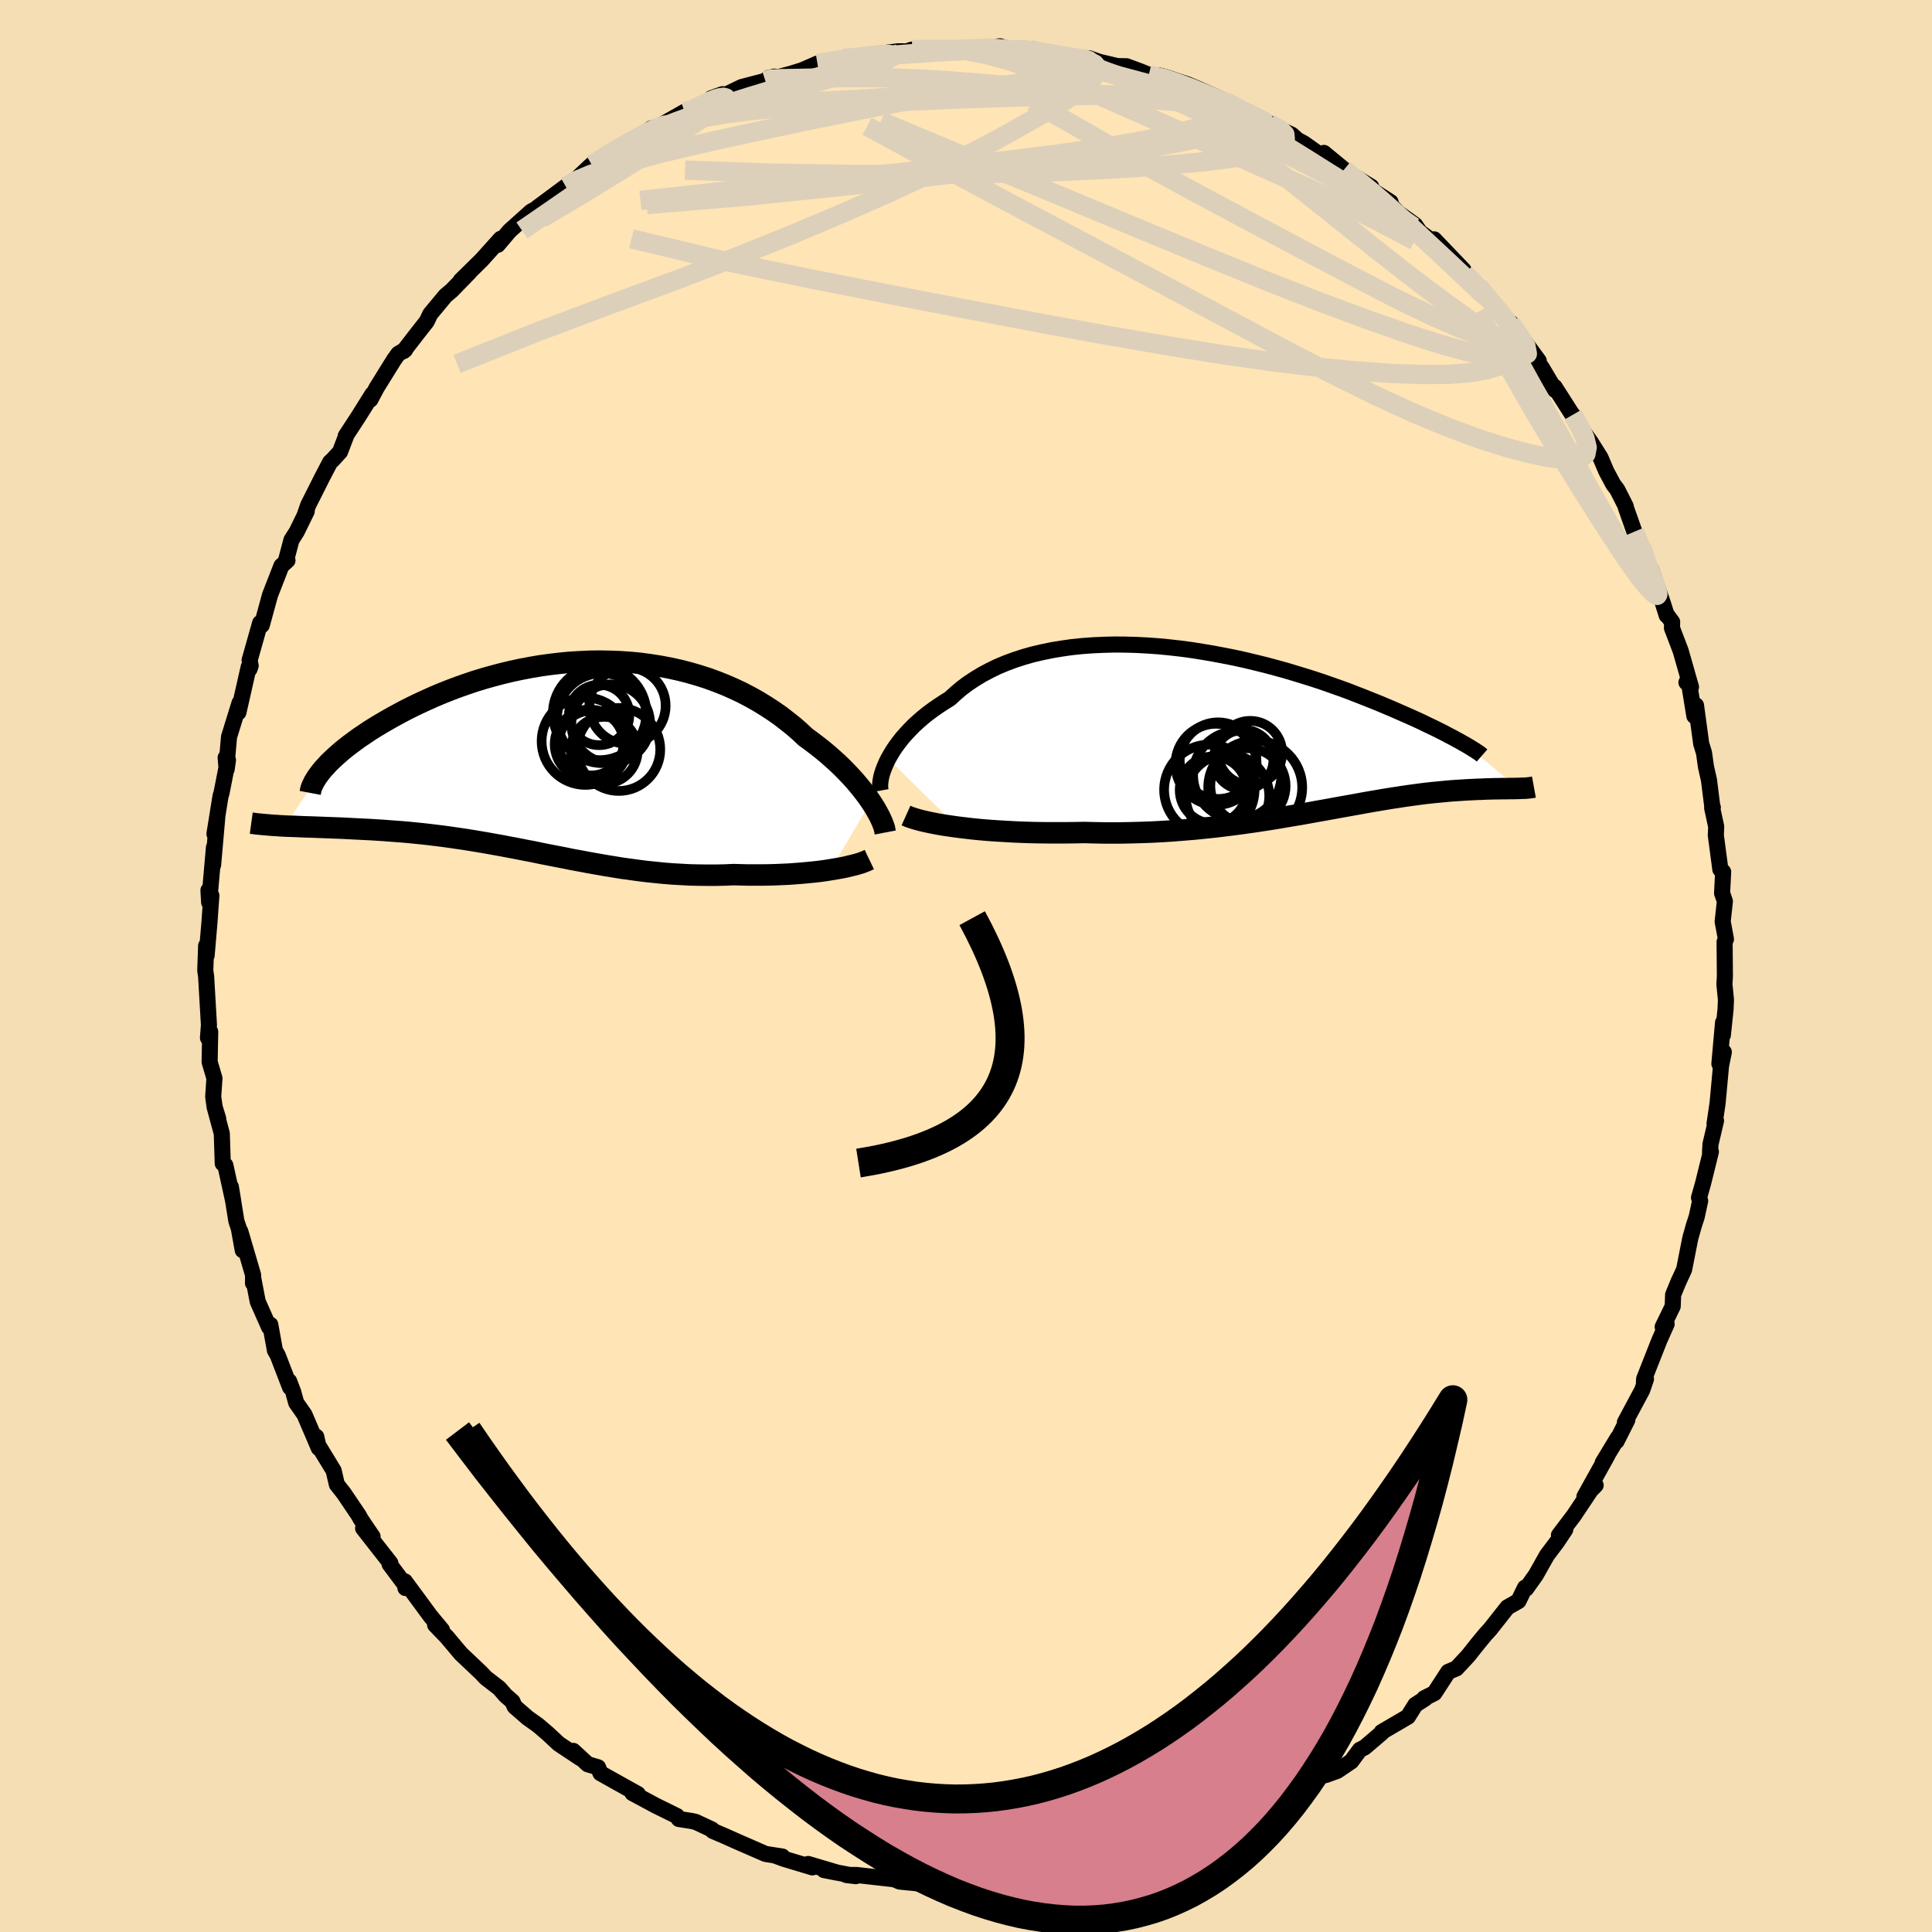 
  <svg viewBox="-100 -100 200 200" xmlns="http://www.w3.org/2000/svg" width="500" height="500" id="face-svg">
    <defs>
      <clipPath id="leftEyeClipPath">
        <polyline points="32.43,4.75 32.14,4.33 31.83,3.91 31.49,3.47 31.13,3.03 30.75,2.58 30.34,2.13 29.91,1.68 29.46,1.22 28.98,0.76 28.48,0.31 27.96,-0.15 27.42,-0.6 26.86,-1.04 26.28,-1.48 25.68,-1.92 25.07,-2.49 24.43,-3.05 23.75,-3.59 23.05,-4.13 22.32,-4.64 21.55,-5.14 20.77,-5.62 19.95,-6.08 19.11,-6.52 18.24,-6.93 17.35,-7.32 16.44,-7.68 15.51,-8.02 14.57,-8.32 13.6,-8.6 12.62,-8.85 11.62,-9.07 10.62,-9.26 9.6,-9.42 8.57,-9.56 7.54,-9.66 6.5,-9.73 5.46,-9.77 4.42,-9.79 3.37,-9.78 2.33,-9.73 1.3,-9.67 0.26,-9.57 -0.76,-9.45 -1.78,-9.31 -2.78,-9.14 -3.78,-8.95 -4.76,-8.74 -5.72,-8.51 -6.67,-8.26 -7.6,-8 -8.52,-7.72 -9.41,-7.42 -10.29,-7.11 -11.14,-6.79 -11.97,-6.46 -12.78,-6.12 -13.56,-5.77 -14.32,-5.42 -15.05,-5.07 -15.76,-4.71 -16.44,-4.35 -17.1,-3.99 -17.73,-3.63 -18.33,-3.28 -18.91,-2.93 -19.47,-2.58 -20,-2.22 -20.51,-1.88 -20.99,-1.53 -21.45,-1.19 -21.89,-0.85 -22.3,-0.52 -22.68,-0.19 -23.05,0.14 -23.38,0.45 -23.7,0.76 -23.98,1.07 -24.25,1.36 -28.24,7.28 -27.81,7.3 -27.38,7.31 -26.93,7.33 -26.47,7.35 -25.99,7.37 -25.51,7.38 -25.01,7.4 -24.49,7.42 -23.97,7.44 -23.43,7.46 -22.89,7.48 -22.33,7.5 -21.76,7.53 -21.18,7.56 -20.59,7.59 -19.99,7.62 -19.37,7.65 -18.74,7.69 -18.1,7.73 -17.44,7.78 -16.78,7.83 -16.1,7.88 -15.41,7.94 -14.72,8.01 -14.01,8.08 -13.3,8.16 -12.57,8.25 -11.84,8.34 -11.11,8.44 -10.36,8.55 -9.61,8.66 -8.85,8.78 -8.08,8.91 -7.31,9.04 -6.54,9.18 -5.75,9.32 -4.97,9.47 -4.17,9.62 -3.37,9.78 -2.57,9.93 -1.76,10.1 -0.95,10.26 -0.13,10.42 0.7,10.58 1.53,10.75 2.36,10.9 3.2,11.06 4.05,11.21 4.9,11.36 5.76,11.5 6.62,11.64 7.49,11.76 8.36,11.88 9.24,11.99 10.12,12.08 11.01,12.17 11.9,12.24 12.79,12.29 13.69,12.34 14.6,12.36 15.5,12.37 16.41,12.37 17.32,12.35 18.22,12.31 18.96,12.33 19.69,12.35 20.42,12.35 21.14,12.35 21.85,12.34 22.56,12.32 23.25,12.29 23.93,12.26 24.6,12.21 25.26,12.16 25.9,12.1 26.52,12.04 27.13,11.97 27.72,11.89 28.28,11.8" />
      </clipPath>
      <clipPath id="rightEyeClipPath">
        <polyline points="-38.18,3.14 -37.94,2.72 -37.69,2.3 -37.4,1.87 -37.08,1.44 -36.74,1 -36.36,0.57 -35.96,0.14 -35.54,-0.29 -35.08,-0.71 -34.6,-1.13 -34.09,-1.54 -33.55,-1.94 -32.99,-2.33 -32.41,-2.71 -31.8,-3.09 -31.21,-3.63 -30.59,-4.16 -29.92,-4.66 -29.21,-5.13 -28.47,-5.58 -27.68,-6 -26.86,-6.4 -26,-6.76 -25.11,-7.09 -24.19,-7.39 -23.24,-7.66 -22.26,-7.89 -21.25,-8.1 -20.22,-8.27 -19.17,-8.42 -18.1,-8.53 -17.01,-8.61 -15.9,-8.66 -14.79,-8.69 -13.66,-8.68 -12.53,-8.65 -11.39,-8.59 -10.24,-8.51 -9.1,-8.4 -7.95,-8.27 -6.81,-8.12 -5.68,-7.94 -4.55,-7.75 -3.44,-7.54 -2.33,-7.32 -1.24,-7.08 -0.16,-6.82 0.9,-6.56 1.94,-6.28 2.96,-6 3.96,-5.7 4.94,-5.4 5.9,-5.1 6.83,-4.79 7.74,-4.47 8.62,-4.16 9.47,-3.85 10.29,-3.53 11.09,-3.22 11.86,-2.91 12.61,-2.61 13.32,-2.31 14.01,-2.02 14.67,-1.73 15.31,-1.45 15.92,-1.18 16.5,-0.92 17.06,-0.66 17.59,-0.4 18.1,-0.16 18.59,0.08 19.05,0.31 19.48,0.53 19.89,0.75 20.28,0.95 20.64,1.15 20.98,1.33 21.29,1.51 21.58,1.67 27.06,6.21 26.84,6.21 26.61,6.22 26.36,6.22 26.11,6.22 25.84,6.23 25.55,6.23 25.26,6.23 24.95,6.24 24.63,6.24 24.3,6.25 23.96,6.26 23.6,6.27 23.23,6.29 22.85,6.3 22.45,6.32 22.04,6.34 21.62,6.36 21.17,6.39 20.72,6.42 20.25,6.45 19.76,6.49 19.25,6.54 18.73,6.59 18.19,6.64 17.64,6.7 17.06,6.77 16.47,6.85 15.87,6.93 15.24,7.02 14.6,7.12 13.93,7.22 13.25,7.33 12.55,7.45 11.84,7.57 11.1,7.7 10.34,7.84 9.56,7.98 8.77,8.12 7.95,8.27 7.12,8.42 6.27,8.57 5.39,8.73 4.5,8.89 3.59,9.04 2.66,9.2 1.71,9.36 0.74,9.51 -0.24,9.66 -1.25,9.8 -2.27,9.94 -3.31,10.07 -4.36,10.2 -5.43,10.31 -6.51,10.42 -7.61,10.51 -8.72,10.6 -9.84,10.67 -10.98,10.73 -12.12,10.77 -13.27,10.8 -14.42,10.82 -15.58,10.82 -16.74,10.8 -17.91,10.77 -18.85,10.79 -19.79,10.8 -20.73,10.8 -21.66,10.8 -22.58,10.79 -23.5,10.77 -24.4,10.74 -25.29,10.7 -26.16,10.65 -27.02,10.6 -27.86,10.54 -28.68,10.47 -29.48,10.39 -30.25,10.3 -31,10.21" />
      </clipPath>
      <filter id="fuzzy">
        <feTurbulence id="turbulence" baseFrequency="0.05" numOctaves="3" type="noise" result="noise" />
        <feDisplacementMap in="SourceGraphic" in2="noise" scale="2" />
      </filter>
      <linearGradient id="rainbowGradient" x1="0%" y1="0%" x2="100%" y2="0%">
        <stop offset="0%" style="stop-color: rgb(167, 133, 106); stop-opacity: 1" />
        <stop offset="50%" style="stop-color: rgb(255, 215, 0); stop-opacity: 1" />
        <stop offset="100%" style="stop-color: rgb(64, 224, 208); stop-opacity: 1" />
      </linearGradient>
    </defs>
    <rect x="-100" y="-100" width="100%" height="100%" fill="rgb(245, 222, 179)" />
    <polyline id="faceContour" points="78.56,1.09 78.51,1.89 78.67,3.49 78.63,4.46 78.35,7.15 78.37,5.85 77.99,10.12 78.45,8.91 78.16,10.34 77.8,14.23 77.49,16.32 77.64,16.02 77.07,18.44 77.02,19.3 77.11,19.23 76.31,22.47 75.88,23.99 76,24.31 75.64,25.97 75.36,26.83 74.98,28.17 74.34,31.42 73.74,32.72 73.2,34.03 73.16,35.22 72.12,37.36 72.53,37.06 71.78,38.74 70.2,42.75 70.18,43.13 70.39,42.76 70,43.9 68.21,47.24 68.46,46.99 67.35,49.19 67.48,48.83 65.91,51.42 66.38,50.69 64.02,54.93 65.18,53.75 64.85,54 62.92,56.89 61.38,58.92 62.04,58.33 61.21,59.58 60.14,61 58.99,63.04 57.99,64.45 57.87,64.35 57.19,65.74 56.05,66.39 54.26,68.66 53.8,69.16 52.94,70.2 51.99,71.4 50.77,72.71 49.92,73.07 48.49,75.27 47.44,75.8 47.53,75.83 46.52,76.48 45.75,77.71 43.03,79.3 43.04,79.38 41.27,80.89 40.77,81.14 39.88,82.34 38.43,83.32 37.24,83.75 38.25,83.02 34.63,85.17 33.28,85.84 33.31,85.88 31.76,87.26 31.62,87.08 30.28,88.05 29,88.62 27.55,89.23 28.02,88.77 26,89.75 24.06,90.35 23.74,90.63 20.75,91.8 21.4,91.71 19.71,92.3 17.6,92.91 16.79,92.76 16.21,93.08 14.55,93.68 14.65,93.66 12.02,94.15 11.37,94.29 8.98,94.71 8.02,94.58 8.18,94.65 5.12,94.99 5.41,94.92 4.99,94.96 3.27,94.92 1.69,94.88 -0.55,94.91 -1.11,94.9 -2.97,95.3 -3.42,94.8 -2.51,95.21 -6.86,94.78 -7.43,94.54 -8.31,94.44 -11.32,94.1 -12.39,94.1 -11.4,94.22 -14.7,93.59 -13.27,93.87 -16.34,92.96 -15.9,93.31 -18.83,92.43 -19.73,92.1 -19.01,92.19 -20.75,91.92 -23.73,90.62 -24.87,90.11 -26.22,89.53 -26.3,89.39 -27.99,88.6 -28.4,88.51 -29.73,88.3 -29.92,88 -32.11,86.92 -34.53,85.62 -33.97,85.72 -35.91,84.64 -37.84,83.56 -38.09,82.95 -39.15,82.64 -40.66,81.25 -39.92,82.01 -42.16,80.52 -43.32,79.44 -44.29,78.61 -45.37,77.84 -46.72,76.67 -46.95,76.14 -47.67,75.51 -48.31,74.77 -49.72,73.68 -50.22,73.15 -52.28,71.2 -53.3,69.99 -53.7,69.51 -54.96,68.2 -54.25,68.73 -55.43,67.31 -58.09,63.7 -58.03,64.39 -58.07,64.06 -59.67,61.92 -59.59,61.81 -62.41,58.21 -61.43,59.07 -62.65,57.27 -62.86,56.88 -64.4,54.6 -65.13,53.67 -65.46,52.24 -67.13,49.5 -67.26,48.73 -67,49.9 -68.48,46.44 -69.34,45.21 -69.64,44.11 -70.07,42.98 -69.97,43.62 -71.25,40.3 -71.54,39.79 -72.02,37.13 -72.14,37.4 -73.32,34.74 -73.8,32.25 -73.81,32.83 -73.8,31.99 -75.12,27.48 -74.87,29.43 -75.28,27.15 -75.53,26.41 -76.1,22.86 -75.86,24.33 -76.67,20.63 -76.94,20.44 -77.04,17.34 -77.79,14.57 -77.41,15.8 -77.78,14.61 -77.93,13.53 -77.8,11.63 -78.3,9.93 -78.24,6.8 -78.47,7.44 -78.37,6.11 -78.57,2.68 -78.66,1.1 -78.75,0.45 -78.66,-2.1 -78.61,-1.09 -78.32,-4.48 -78.12,-7.29 -78.42,-7.84 -78.35,-6.59 -77.85,-12.28 -77.94,-10.46 -77.51,-15.37 -77.8,-13.67 -77.17,-17.59 -77.07,-17.9 -76.4,-21.32 -76.54,-20.36 -76.64,-21.57 -76.54,-20.9 -76.29,-23.72 -75.2,-27.24 -75.32,-26.25 -74.25,-30.97 -74.17,-30.74 -74.05,-31.09 -74.16,-31.65 -73.07,-35.51 -72.9,-35.28 -72.05,-38.39 -70.87,-41.42 -70.24,-41.99 -70.41,-41.91 -69.83,-44.1 -69.29,-44.95 -68.25,-47.07 -68.45,-46.69 -68.1,-47.7 -66.63,-50.62 -65.83,-52.15 -65.55,-52.41 -64.8,-53.23 -64.16,-54.9 -64.21,-54.87 -62.89,-56.89 -61.45,-59.19 -61.66,-58.63 -61.01,-59.86 -59.21,-62.76 -58.77,-63.37 -58.06,-63.79 -58.21,-63.66 -56.81,-65.47 -55.82,-66.73 -55.46,-67.49 -53.89,-69.38 -53.23,-69.94 -51.41,-71.81 -52.3,-70.97 -50.16,-73.07 -48.17,-75.28 -48.47,-74.66 -47.25,-76.1 -45.02,-78.1 -44.66,-78.3 -43.95,-78.51 -44.38,-78.5 -41.43,-80.69 -40.3,-81.5 -40.4,-81.4 -38.75,-82.95 -37.77,-83.43 -37.9,-83.58 -36.83,-84.26 -34.01,-85.73 -33.67,-85.9 -32.58,-86.71 -31.84,-86.89 -29.14,-88.42 -28.35,-88.56 -26.66,-89.35 -25.2,-90.25 -26.35,-89.84 -25.35,-89.96 -23.22,-90.99 -20.77,-91.63 -20.46,-91.92 -19.85,-92.07 -19.42,-92.02 -18.08,-92.38 -16.95,-92.73 -15.38,-93.42 -12.93,-93.88 -12.72,-93.95 -10.19,-94.12 -11.55,-94.04 -9.02,-94.44 -7.03,-94.69 -6.15,-94.68 -5.58,-94.87 -2.33,-94.95 -2.08,-94.9 -1.74,-94.94 -0.25,-94.87 0.93,-94.89 3.21,-95.18 3.51,-95.21 4.69,-94.84 6.98,-94.91 6.69,-94.88 7.12,-94.56 10.21,-94.1 11.47,-94.02 12.76,-93.96 13.83,-93.59 15.66,-93.16 16.62,-93.14 18.08,-92.6 18.92,-92.26 20.06,-91.9 19.89,-92.21 20.55,-92.05 22.92,-91.27 24.08,-90.78 26.5,-89.69 27.03,-89.4 26.75,-89.51 29.53,-88.26 28.95,-88.36 31.41,-87.22 33.25,-86.27 33.71,-86.06 34.3,-85.53 35.01,-85.14 37.49,-83.37 37.05,-84.17 39.14,-82.45 38.59,-82.71 41.95,-80.67 40.07,-81.57 43.95,-79.08 43.75,-79.01 44.72,-77.98 46.48,-76.72 47,-75.96 48.53,-74.86 48.47,-75.22 51.51,-72.04 50.46,-72.87 50.62,-72.81 52.82,-70.51 53.05,-70.36 54.08,-69.01 55.08,-68.06 57.1,-65.6 56.39,-66.58 59.29,-62.65 59.05,-62.3 58.85,-63 59.62,-61.92 60.99,-59.62 60.93,-59.95 63.77,-55.5 62.81,-57.06 63.58,-55.75 64.66,-54.25 65.68,-52.63 66.28,-51.22 67.01,-49.85 67.41,-49.33 68.3,-47.58 68.3,-47.48 69.19,-44.96 69.98,-43.33 70.16,-42.07 70.93,-41.05 72.15,-37.53 72.54,-36.29 72.61,-36.28 73.1,-35.61 73.08,-34.99 73.98,-32.63 75.05,-28.88 74.58,-29.35 74.77,-29.75 75.4,-25.88 75.57,-26.98 76.11,-23 76.4,-22.06 76.6,-20.63 76.91,-19.26 77.28,-16.32 77.31,-16.42 77.24,-16.37 77.66,-14.43 77.62,-13.54 78.09,-10 78.38,-9.75 78.27,-7.54 78.56,-6.7 78.33,-4.6 78.67,-2.78 78.53,-2.5 78.56,1.09 78.51,1.89" fill="rgb(255, 228, 181)" stroke="black" stroke-width="1.667" stroke-linejoin="round" filter="url(#fuzzy)" />
    <g transform="translate(30.13 -24.59)">
      <polyline id="rightCountour" points="-38.18,3.14 -37.94,2.72 -37.69,2.3 -37.4,1.87 -37.08,1.44 -36.74,1 -36.36,0.57 -35.96,0.14 -35.54,-0.29 -35.08,-0.71 -34.6,-1.13 -34.09,-1.54 -33.55,-1.94 -32.99,-2.33 -32.41,-2.71 -31.8,-3.09 -31.21,-3.63 -30.59,-4.16 -29.92,-4.66 -29.21,-5.13 -28.47,-5.58 -27.68,-6 -26.86,-6.4 -26,-6.76 -25.11,-7.09 -24.19,-7.39 -23.24,-7.66 -22.26,-7.89 -21.25,-8.1 -20.22,-8.27 -19.17,-8.42 -18.1,-8.53 -17.01,-8.61 -15.9,-8.66 -14.79,-8.69 -13.66,-8.68 -12.53,-8.65 -11.39,-8.59 -10.24,-8.51 -9.1,-8.4 -7.95,-8.27 -6.81,-8.12 -5.68,-7.94 -4.55,-7.75 -3.44,-7.54 -2.33,-7.32 -1.24,-7.08 -0.16,-6.82 0.9,-6.56 1.94,-6.28 2.96,-6 3.96,-5.7 4.94,-5.4 5.9,-5.1 6.83,-4.79 7.74,-4.47 8.62,-4.16 9.47,-3.85 10.29,-3.53 11.09,-3.22 11.86,-2.91 12.61,-2.61 13.32,-2.31 14.01,-2.02 14.67,-1.73 15.31,-1.45 15.92,-1.18 16.5,-0.92 17.06,-0.66 17.59,-0.4 18.1,-0.16 18.59,0.08 19.05,0.31 19.48,0.53 19.89,0.75 20.28,0.95 20.64,1.15 20.98,1.33 21.29,1.51 21.58,1.67 27.06,6.21 26.84,6.21 26.61,6.22 26.36,6.22 26.11,6.22 25.84,6.23 25.55,6.23 25.26,6.23 24.95,6.24 24.63,6.24 24.3,6.25 23.96,6.26 23.6,6.27 23.23,6.29 22.85,6.3 22.45,6.32 22.04,6.34 21.62,6.36 21.17,6.39 20.72,6.42 20.25,6.45 19.76,6.49 19.25,6.54 18.73,6.59 18.19,6.64 17.64,6.7 17.06,6.77 16.47,6.85 15.87,6.93 15.24,7.02 14.6,7.12 13.93,7.22 13.25,7.33 12.55,7.45 11.84,7.57 11.1,7.7 10.34,7.84 9.56,7.98 8.77,8.12 7.95,8.27 7.12,8.42 6.27,8.57 5.39,8.73 4.5,8.89 3.59,9.04 2.66,9.2 1.71,9.36 0.74,9.51 -0.24,9.66 -1.25,9.8 -2.27,9.94 -3.31,10.07 -4.36,10.2 -5.43,10.31 -6.51,10.42 -7.61,10.51 -8.72,10.6 -9.84,10.67 -10.98,10.73 -12.12,10.77 -13.27,10.8 -14.42,10.82 -15.58,10.82 -16.74,10.8 -17.91,10.77 -18.85,10.79 -19.79,10.8 -20.73,10.8 -21.66,10.8 -22.58,10.79 -23.5,10.77 -24.4,10.74 -25.29,10.7 -26.16,10.65 -27.02,10.6 -27.86,10.54 -28.68,10.47 -29.48,10.39 -30.25,10.3 -31,10.21" fill="white" stroke="white" stroke-width="0" stroke-linejoin="round" filter="url(#fuzzy)" />
    </g>
    <g transform="translate(-42.28 -21.77)">
      <polyline id="leftCountour" points="32.43,4.75 32.14,4.33 31.83,3.91 31.49,3.47 31.13,3.03 30.75,2.58 30.34,2.13 29.91,1.68 29.46,1.22 28.98,0.76 28.48,0.31 27.96,-0.15 27.42,-0.6 26.86,-1.04 26.28,-1.48 25.68,-1.92 25.07,-2.49 24.43,-3.05 23.75,-3.59 23.05,-4.13 22.32,-4.64 21.55,-5.14 20.77,-5.62 19.95,-6.08 19.11,-6.52 18.24,-6.93 17.35,-7.32 16.44,-7.68 15.51,-8.02 14.57,-8.32 13.6,-8.6 12.62,-8.85 11.62,-9.07 10.62,-9.26 9.6,-9.42 8.57,-9.56 7.54,-9.66 6.5,-9.73 5.46,-9.77 4.42,-9.79 3.37,-9.78 2.33,-9.73 1.3,-9.67 0.26,-9.57 -0.76,-9.45 -1.78,-9.31 -2.78,-9.14 -3.78,-8.95 -4.76,-8.74 -5.72,-8.51 -6.67,-8.26 -7.6,-8 -8.52,-7.72 -9.41,-7.42 -10.29,-7.11 -11.14,-6.79 -11.97,-6.46 -12.78,-6.12 -13.56,-5.77 -14.32,-5.42 -15.05,-5.07 -15.76,-4.71 -16.44,-4.35 -17.1,-3.99 -17.73,-3.63 -18.33,-3.28 -18.91,-2.93 -19.47,-2.58 -20,-2.22 -20.51,-1.88 -20.99,-1.53 -21.45,-1.19 -21.89,-0.85 -22.3,-0.52 -22.68,-0.19 -23.05,0.14 -23.38,0.45 -23.7,0.76 -23.98,1.07 -24.25,1.36 -28.24,7.28 -27.81,7.3 -27.38,7.31 -26.93,7.33 -26.47,7.35 -25.99,7.37 -25.51,7.38 -25.01,7.4 -24.49,7.42 -23.97,7.44 -23.43,7.46 -22.89,7.48 -22.33,7.5 -21.76,7.53 -21.18,7.56 -20.59,7.59 -19.99,7.62 -19.37,7.65 -18.74,7.69 -18.1,7.73 -17.44,7.78 -16.78,7.83 -16.1,7.88 -15.41,7.94 -14.72,8.01 -14.01,8.08 -13.3,8.16 -12.57,8.25 -11.84,8.34 -11.11,8.44 -10.36,8.55 -9.61,8.66 -8.85,8.78 -8.08,8.91 -7.31,9.04 -6.54,9.18 -5.75,9.32 -4.97,9.47 -4.17,9.62 -3.37,9.78 -2.57,9.93 -1.76,10.1 -0.95,10.26 -0.13,10.42 0.7,10.58 1.53,10.75 2.36,10.9 3.2,11.06 4.05,11.21 4.9,11.36 5.76,11.5 6.62,11.64 7.49,11.76 8.36,11.88 9.24,11.99 10.12,12.08 11.01,12.17 11.9,12.24 12.79,12.29 13.69,12.34 14.6,12.36 15.5,12.37 16.41,12.37 17.32,12.35 18.22,12.31 18.96,12.33 19.69,12.35 20.42,12.35 21.14,12.35 21.85,12.34 22.56,12.32 23.25,12.29 23.93,12.26 24.6,12.21 25.26,12.16 25.9,12.1 26.52,12.04 27.13,11.97 27.72,11.89 28.28,11.8" fill="white" stroke="white" stroke-width="0" stroke-linejoin="round" filter="url(#fuzzy)" />
    </g>
    <g transform="translate(30.13 -24.59)">
      <polyline id="rightUpper" points="-38.97,6.43 -39.01,6.21 -39.02,5.96 -39.01,5.68 -38.97,5.37 -38.91,5.04 -38.82,4.69 -38.7,4.33 -38.55,3.94 -38.38,3.55 -38.18,3.14 -37.94,2.72 -37.69,2.3 -37.4,1.87 -37.08,1.44 -36.74,1 -36.36,0.57 -35.96,0.14 -35.54,-0.29 -35.08,-0.71 -34.6,-1.13 -34.09,-1.54 -33.55,-1.94 -32.99,-2.33 -32.41,-2.71 -31.8,-3.09 -31.21,-3.63 -30.59,-4.16 -29.92,-4.66 -29.21,-5.13 -28.47,-5.58 -27.68,-6 -26.86,-6.4 -26,-6.76 -25.11,-7.09 -24.19,-7.39 -23.24,-7.66 -22.26,-7.89 -21.25,-8.1 -20.22,-8.27 -19.17,-8.42 -18.1,-8.53 -17.01,-8.61 -15.9,-8.66 -14.79,-8.69 -13.66,-8.68 -12.53,-8.65 -11.39,-8.59 -10.24,-8.51 -9.1,-8.4 -7.95,-8.27 -6.81,-8.12 -5.68,-7.94 -4.55,-7.75 -3.44,-7.54 -2.33,-7.32 -1.24,-7.08 -0.16,-6.82 0.9,-6.56 1.94,-6.28 2.96,-6 3.96,-5.7 4.94,-5.4 5.9,-5.1 6.83,-4.79 7.74,-4.47 8.62,-4.16 9.47,-3.85 10.29,-3.53 11.09,-3.22 11.86,-2.91 12.61,-2.61 13.32,-2.31 14.01,-2.02 14.67,-1.73 15.31,-1.45 15.92,-1.18 16.5,-0.92 17.06,-0.66 17.59,-0.4 18.1,-0.16 18.59,0.08 19.05,0.31 19.48,0.53 19.89,0.75 20.28,0.95 20.64,1.15 20.98,1.33 21.29,1.51 21.58,1.67 21.85,1.83 22.1,1.98 22.32,2.12 22.52,2.24 22.7,2.36 22.86,2.47 23,2.56 23.12,2.65 23.21,2.73 23.29,2.8" fill="none" stroke="black" stroke-width="1.667" stroke-linejoin="round" filter="url(#fuzzy)" />
      <polyline id="rightLower" points="-36.34,9.01 -36.03,9.15 -35.65,9.28 -35.22,9.41 -34.74,9.54 -34.22,9.66 -33.65,9.78 -33.04,9.9 -32.39,10.01 -31.71,10.11 -31,10.21 -30.25,10.3 -29.48,10.39 -28.68,10.47 -27.86,10.54 -27.02,10.6 -26.16,10.65 -25.29,10.7 -24.4,10.74 -23.5,10.77 -22.58,10.79 -21.66,10.8 -20.73,10.8 -19.79,10.8 -18.85,10.79 -17.91,10.77 -16.74,10.8 -15.58,10.82 -14.42,10.82 -13.27,10.8 -12.12,10.77 -10.98,10.73 -9.84,10.67 -8.72,10.6 -7.61,10.51 -6.51,10.42 -5.43,10.31 -4.36,10.2 -3.31,10.07 -2.27,9.94 -1.25,9.8 -0.24,9.66 0.74,9.51 1.71,9.36 2.66,9.2 3.59,9.04 4.5,8.89 5.39,8.73 6.27,8.57 7.12,8.42 7.95,8.27 8.77,8.12 9.56,7.98 10.34,7.84 11.1,7.7 11.84,7.57 12.55,7.45 13.25,7.33 13.93,7.22 14.6,7.12 15.24,7.02 15.87,6.93 16.47,6.85 17.06,6.77 17.64,6.7 18.19,6.64 18.73,6.59 19.25,6.54 19.76,6.49 20.25,6.45 20.72,6.42 21.17,6.39 21.62,6.36 22.04,6.34 22.45,6.32 22.85,6.3 23.23,6.29 23.6,6.27 23.96,6.26 24.3,6.25 24.63,6.24 24.95,6.24 25.26,6.23 25.55,6.23 25.84,6.23 26.11,6.22 26.36,6.22 26.61,6.22 26.84,6.21 27.06,6.21 27.27,6.2 27.47,6.19 27.66,6.19 27.83,6.18 28,6.16 28.15,6.15 28.29,6.13 28.43,6.11 28.55,6.09 28.66,6.07" fill="none" stroke="black" stroke-width="2.222" stroke-linejoin="round" filter="url(#fuzzy)" />
      <circle r="3.096" cx="-1.401" cy="3.233" stroke="black" fill="none" stroke-width="1.0" filter="url(#fuzzy)" clip-path="url(#rightEyeClipPath)" /><circle r="4.68" cx="-4.941" cy="6.353" stroke="black" fill="none" stroke-width="1.0" filter="url(#fuzzy)" clip-path="url(#rightEyeClipPath)" /><circle r="4.324" cx="-3.061" cy="6.998" stroke="black" fill="none" stroke-width="1.0" filter="url(#fuzzy)" clip-path="url(#rightEyeClipPath)" /><circle r="3.968" cx="-4.036" cy="3.333" stroke="black" fill="none" stroke-width="1.0" filter="url(#fuzzy)" clip-path="url(#rightEyeClipPath)" /><circle r="4.204" cx="-4.246" cy="3.718" stroke="black" fill="none" stroke-width="1.0" filter="url(#fuzzy)" clip-path="url(#rightEyeClipPath)" /><circle r="3.312" cx="-0.711" cy="2.523" stroke="black" fill="none" stroke-width="1.0" filter="url(#fuzzy)" clip-path="url(#rightEyeClipPath)" /><circle r="4.568" cx="-2.051" cy="4.833" stroke="black" fill="none" stroke-width="1.0" filter="url(#fuzzy)" clip-path="url(#rightEyeClipPath)" /><circle r="3.472" cx="-4.536" cy="6.368" stroke="black" fill="none" stroke-width="1.0" filter="url(#fuzzy)" clip-path="url(#rightEyeClipPath)" /><circle r="4.864" cx="-0.191" cy="6.108" stroke="black" fill="none" stroke-width="1.0" filter="url(#fuzzy)" clip-path="url(#rightEyeClipPath)" /><circle r="3.896" cx="-0.941" cy="5.948" stroke="black" fill="none" stroke-width="1.0" filter="url(#fuzzy)" clip-path="url(#rightEyeClipPath)" />
      </g>
    <g transform="translate(-42.28 -21.77)">
      <polyline id="leftUpper" points="33.92,7.95 33.88,7.74 33.83,7.49 33.74,7.22 33.63,6.93 33.49,6.61 33.33,6.27 33.14,5.92 32.93,5.54 32.69,5.15 32.43,4.75 32.14,4.33 31.83,3.91 31.49,3.47 31.13,3.03 30.75,2.58 30.34,2.13 29.91,1.68 29.46,1.22 28.98,0.76 28.48,0.31 27.96,-0.15 27.42,-0.6 26.86,-1.04 26.28,-1.48 25.68,-1.92 25.07,-2.49 24.43,-3.05 23.75,-3.59 23.05,-4.13 22.32,-4.64 21.55,-5.14 20.77,-5.62 19.95,-6.08 19.11,-6.52 18.24,-6.93 17.35,-7.32 16.44,-7.68 15.51,-8.02 14.57,-8.32 13.6,-8.6 12.62,-8.85 11.62,-9.07 10.62,-9.26 9.6,-9.42 8.57,-9.56 7.54,-9.66 6.5,-9.73 5.46,-9.77 4.42,-9.79 3.37,-9.78 2.33,-9.73 1.3,-9.67 0.26,-9.57 -0.76,-9.45 -1.78,-9.31 -2.78,-9.14 -3.78,-8.95 -4.76,-8.74 -5.72,-8.51 -6.67,-8.26 -7.6,-8 -8.52,-7.72 -9.41,-7.42 -10.29,-7.11 -11.14,-6.79 -11.97,-6.46 -12.78,-6.12 -13.56,-5.77 -14.32,-5.42 -15.05,-5.07 -15.76,-4.71 -16.44,-4.35 -17.1,-3.99 -17.73,-3.63 -18.33,-3.28 -18.91,-2.93 -19.47,-2.58 -20,-2.22 -20.51,-1.88 -20.99,-1.53 -21.45,-1.19 -21.89,-0.85 -22.3,-0.52 -22.68,-0.19 -23.05,0.14 -23.38,0.45 -23.7,0.76 -23.98,1.07 -24.25,1.36 -24.49,1.65 -24.7,1.93 -24.9,2.2 -25.06,2.46 -25.21,2.71 -25.33,2.96 -25.44,3.19 -25.52,3.42 -25.57,3.64 -25.61,3.85" fill="none" stroke="black" stroke-width="2.222" stroke-linejoin="round" filter="url(#fuzzy)" />
      <polyline id="leftLower" points="32.27,10.75 32.04,10.86 31.77,10.97 31.46,11.09 31.1,11.2 30.71,11.31 30.28,11.41 29.83,11.52 29.34,11.62 28.82,11.71 28.28,11.8 27.72,11.89 27.13,11.97 26.52,12.04 25.9,12.1 25.26,12.16 24.6,12.21 23.93,12.26 23.25,12.29 22.56,12.32 21.85,12.34 21.14,12.35 20.42,12.35 19.69,12.35 18.96,12.33 18.22,12.31 17.32,12.35 16.41,12.37 15.5,12.37 14.6,12.36 13.69,12.34 12.79,12.29 11.9,12.24 11.01,12.17 10.12,12.08 9.24,11.99 8.36,11.88 7.49,11.76 6.62,11.64 5.76,11.5 4.9,11.36 4.05,11.21 3.2,11.06 2.36,10.9 1.53,10.75 0.7,10.58 -0.13,10.42 -0.95,10.26 -1.76,10.1 -2.57,9.93 -3.37,9.78 -4.17,9.62 -4.97,9.47 -5.75,9.32 -6.54,9.18 -7.31,9.04 -8.08,8.91 -8.85,8.78 -9.61,8.66 -10.36,8.55 -11.11,8.44 -11.84,8.34 -12.57,8.25 -13.3,8.16 -14.01,8.08 -14.72,8.01 -15.41,7.94 -16.1,7.88 -16.78,7.83 -17.44,7.78 -18.1,7.73 -18.74,7.69 -19.37,7.65 -19.99,7.62 -20.59,7.59 -21.18,7.56 -21.76,7.53 -22.33,7.5 -22.89,7.48 -23.43,7.46 -23.97,7.44 -24.49,7.42 -25.01,7.4 -25.51,7.38 -25.99,7.37 -26.47,7.35 -26.93,7.33 -27.38,7.31 -27.81,7.3 -28.24,7.28 -28.64,7.26 -29.04,7.23 -29.42,7.21 -29.79,7.18 -30.14,7.15 -30.48,7.12 -30.81,7.09 -31.12,7.06 -31.42,7.02 -31.71,6.98" fill="none" stroke="black" stroke-width="2.222" stroke-linejoin="round" filter="url(#fuzzy)" />
      <circle r="4.52" cx="2.868" cy="-1.498" stroke="black" fill="none" stroke-width="1.0" filter="url(#fuzzy)" clip-path="url(#leftEyeClipPath)" /><circle r="4.298" cx="6.333" cy="-0.648" stroke="black" fill="none" stroke-width="1.0" filter="url(#fuzzy)" clip-path="url(#leftEyeClipPath)" /><circle r="3.354" cx="3.483" cy="-1.308" stroke="black" fill="none" stroke-width="1.0" filter="url(#fuzzy)" clip-path="url(#leftEyeClipPath)" /><circle r="3.126" cx="4.303" cy="-4.218" stroke="black" fill="none" stroke-width="1.0" filter="url(#fuzzy)" clip-path="url(#leftEyeClipPath)" /><circle r="4.654" cx="4.598" cy="-3.888" stroke="black" fill="none" stroke-width="1.0" filter="url(#fuzzy)" clip-path="url(#leftEyeClipPath)" /><circle r="4.076" cx="5.503" cy="-3.308" stroke="black" fill="none" stroke-width="1.0" filter="url(#fuzzy)" clip-path="url(#leftEyeClipPath)" /><circle r="4.836" cx="4.353" cy="-4.378" stroke="black" fill="none" stroke-width="1.0" filter="url(#fuzzy)" clip-path="url(#leftEyeClipPath)" /><circle r="3.602" cx="3.303" cy="-1.183" stroke="black" fill="none" stroke-width="1.0" filter="url(#fuzzy)" clip-path="url(#leftEyeClipPath)" /><circle r="3.95" cx="7.238" cy="-5.173" stroke="black" fill="none" stroke-width="1.0" filter="url(#fuzzy)" clip-path="url(#leftEyeClipPath)" /><circle r="3.462" cx="4.833" cy="-0.563" stroke="black" fill="none" stroke-width="1.0" filter="url(#fuzzy)" clip-path="url(#leftEyeClipPath)" />
    </g>
    <g id="hairs">
      <polyline points="-29.14,-88.42 -28.17,-88.74 -27.21,-89.19 -26.52,-89.52 -26.01,-89.73 -25.53,-89.87 -25.11,-89.93 -24.87,-89.87 -24.93,-89.65 -25.37,-89.22 -26.19,-88.57 -27.37,-87.72 -28.89,-86.69 -30.77,-85.46 -33.12,-83.98 -36.06,-82.15 -39.71,-79.91 -43.96,-77.39" fill="none" stroke="rgb(220, 208, 186)" stroke-width="2" stroke-linejoin="round" filter="url(#fuzzy)" /><polyline points="31.41,-87.22 32.57,-86.55 33.01,-86.08 33.05,-85.64 32.78,-85.18 32.14,-84.74 31.07,-84.33 29.52,-83.96 27.48,-83.62 24.89,-83.29 21.71,-82.98 17.9,-82.68 13.41,-82.41 8.21,-82.19 2.27,-82.04 -4.46,-81.95 -11.98,-81.95 -20.23,-82.08 -29.09,-82.39" fill="none" stroke="rgb(220, 208, 186)" stroke-width="2" stroke-linejoin="round" filter="url(#fuzzy)" /><polyline points="-33.67,-85.9 -32.37,-86.53 -30.39,-87.12 -27.86,-87.7 -25.02,-88.19 -21.99,-88.58 -18.8,-88.87 -15.4,-89.09 -11.74,-89.27 -7.82,-89.44 -3.74,-89.62 0.38,-89.79 4.47,-89.93 8.54,-90.04 12.66,-90.13 16.84,-90.21 20.88,-90.35" fill="none" stroke="rgb(220, 208, 186)" stroke-width="2" stroke-linejoin="round" filter="url(#fuzzy)" /><polyline points="4.69,-94.84 6.15,-94.84 7.15,-94.71 8.3,-94.51 9.6,-94.29 10.82,-94.09 11.8,-93.94 12.44,-93.82 12.7,-93.74 12.56,-93.72 11.96,-93.76 10.82,-93.87 9.07,-94.06 6.65,-94.31 3.52,-94.58" fill="none" stroke="rgb(220, 208, 186)" stroke-width="2" stroke-linejoin="round" filter="url(#fuzzy)" /><polyline points="-34.01,-85.73 -33.27,-86.09 -31.83,-86.7 -29.85,-87.46 -27.52,-88.3 -25.05,-89.14 -22.59,-89.93 -20.23,-90.65 -17.95,-91.31 -15.7,-91.93 -13.46,-92.53 -11.29,-93.12 -9.35,-93.66 -7.84,-94.11 -6.92,-94.45" fill="none" stroke="rgb(220, 208, 186)" stroke-width="2" stroke-linejoin="round" filter="url(#fuzzy)" /><polyline points="69.19,-44.96 69.79,-43.54 70.31,-42.18 70.83,-40.83 71.26,-39.68 71.53,-38.89 71.62,-38.48 71.55,-38.37 71.32,-38.5 70.92,-38.9 70.34,-39.63 69.56,-40.78 68.57,-42.38 67.35,-44.46 65.88,-47.07 64.09,-50.26 61.93,-54.13 59.36,-58.74 56.38,-64.15" fill="none" stroke="rgb(220, 208, 186)" stroke-width="2" stroke-linejoin="round" filter="url(#fuzzy)" /><polyline points="-20.77,-91.63 -20.21,-91.81 -19.15,-91.86 -17.59,-91.88 -15.55,-91.92 -13.11,-91.96 -10.4,-91.97 -7.52,-91.93 -4.56,-91.81 -1.55,-91.62 1.5,-91.38 4.59,-91.11 7.71,-90.83 10.82,-90.53 13.85,-90.23 16.75,-89.94 19.42,-89.68 21.8,-89.47 23.89,-89.33 25.73,-89.27" fill="none" stroke="rgb(220, 208, 186)" stroke-width="2" stroke-linejoin="round" filter="url(#fuzzy)" /><polyline points="-41.43,-80.69 -40.38,-81.29 -38.91,-81.91 -36.94,-82.61 -34.51,-83.35 -31.66,-84.11 -28.39,-84.9 -24.76,-85.72 -20.87,-86.56 -16.81,-87.42 -12.64,-88.27 -8.4,-89.12 -4.1,-89.93 0.23,-90.65 4.55,-91.26 8.77,-91.8 12.82,-92.39" fill="none" stroke="rgb(220, 208, 186)" stroke-width="2" stroke-linejoin="round" filter="url(#fuzzy)" /><polyline points="-38.75,-82.95 -38.04,-83.36 -37.26,-83.86 -36.23,-84.49 -35.12,-85.13 -34.06,-85.72 -33.11,-86.22 -32.28,-86.63 -31.61,-86.92 -31.18,-87.05 -31.05,-87 -31.27,-86.73 -31.84,-86.24 -32.71,-85.55 -33.86,-84.67 -35.34,-83.58 -37.26,-82.21 -39.69,-80.49 -42.62,-78.46 -45.97,-76.15" fill="none" stroke="rgb(220, 208, 186)" stroke-width="2" stroke-linejoin="round" filter="url(#fuzzy)" /><polyline points="57.1,-65.6 57.23,-65.27 57.57,-64.27 57.48,-63.54 57.01,-63.03 56.25,-62.57 55.21,-62.12 53.86,-61.71 52.11,-61.41 49.93,-61.25 47.28,-61.23 44.16,-61.34 40.55,-61.59 36.43,-61.98 31.8,-62.54 26.64,-63.27 20.96,-64.19 14.75,-65.26 8.01,-66.49 0.7,-67.87 -7.22,-69.39 -15.78,-71.07 -24.98,-72.97 -34.63,-75.28" fill="none" stroke="rgb(220, 208, 186)" stroke-width="2" stroke-linejoin="round" filter="url(#fuzzy)" /><polyline points="53.05,-70.36 54.05,-69.14 55.03,-67.98 55.87,-66.92 56.5,-66.01 56.88,-65.31 57.02,-64.84 56.95,-64.59 56.69,-64.49 56.26,-64.55 55.63,-64.77 54.74,-65.22 53.56,-65.94 52.05,-66.95 50.2,-68.27 48,-69.89 45.45,-71.84 42.49,-74.16 39.04,-76.91 35.03,-80.11 30.4,-83.78 25.23,-87.85" fill="none" stroke="rgb(220, 208, 186)" stroke-width="2" stroke-linejoin="round" filter="url(#fuzzy)" /><polyline points="39.14,-82.45 39.61,-82.06 40.75,-81.18 42.05,-80.11 43.42,-78.92 44.84,-77.65 46.24,-76.35 47.6,-75.08 48.9,-73.87 50.12,-72.73 51.22,-71.69 52.17,-70.79 52.94,-70.06 53.5,-69.54 53.84,-69.25 53.96,-69.18 53.84,-69.35 53.45,-69.78 52.73,-70.55 51.63,-71.69" fill="none" stroke="rgb(220, 208, 186)" stroke-width="2" stroke-linejoin="round" filter="url(#fuzzy)" /><polyline points="26.5,-89.69 26.75,-89.45 26.86,-89.1 26.78,-88.61 26.34,-88.04 25.41,-87.41 23.87,-86.78 21.63,-86.15 18.67,-85.51 14.98,-84.86 10.56,-84.2 5.39,-83.53 -0.56,-82.83 -7.36,-82.08 -15.1,-81.27 -23.88,-80.33 -33.7,-79.25" fill="none" stroke="rgb(220, 208, 186)" stroke-width="2" stroke-linejoin="round" filter="url(#fuzzy)" /><polyline points="20.06,-91.9 20.45,-91.87 21.82,-91.27 23.83,-90.27 26.12,-89.05 28.46,-87.71 30.76,-86.35 33,-84.96 35.24,-83.57 37.48,-82.16 39.7,-80.77 41.83,-79.42 43.72,-78.23 45.23,-77.27 46.34,-76.51" fill="none" stroke="rgb(220, 208, 186)" stroke-width="2" stroke-linejoin="round" filter="url(#fuzzy)" /><polyline points="-1.74,-94.94 -0.11,-94.77 2.01,-94.37 4.52,-93.69 7.36,-92.73 10.5,-91.5 13.9,-90.06 17.54,-88.46 21.41,-86.75 25.48,-84.95 29.66,-83.11 33.87,-81.24 38.02,-79.34 42.14,-77.36 46.46,-75.09" fill="none" stroke="rgb(220, 208, 186)" stroke-width="2" stroke-linejoin="round" filter="url(#fuzzy)" /><polyline points="-5.58,-94.87 -3.39,-94.9 -2.07,-94.89 -0.84,-94.86 0.51,-94.84 1.96,-94.82 3.42,-94.8 4.8,-94.76 6.02,-94.69 7.08,-94.61 7.95,-94.52 8.62,-94.44 9.1,-94.37 9.34,-94.33 9.3,-94.33 8.93,-94.37 8.15,-94.43 6.91,-94.52 5.14,-94.63 2.73,-94.72" fill="none" stroke="rgb(220, 208, 186)" stroke-width="2" stroke-linejoin="round" filter="url(#fuzzy)" /><polyline points="0.93,-94.89 2.62,-95.02 4.01,-94.91 5.46,-94.68 6.99,-94.35 8.62,-93.96 10.39,-93.52 12.28,-93.05 14.22,-92.56 16.15,-92.06 18.02,-91.56 19.79,-91.08 21.42,-90.61 22.89,-90.18 24.19,-89.79 25.31,-89.46 26.27,-89.19 27.06,-88.98 27.66,-88.83 28.04,-88.76 28.15,-88.78 27.96,-88.92 27.53,-89.15 27.02,-89.41" fill="none" stroke="rgb(220, 208, 186)" stroke-width="2" stroke-linejoin="round" filter="url(#fuzzy)" /><polyline points="26.75,-89.51 28.24,-88.67 28.63,-88.03 28.38,-87.37 27.39,-86.7 25.54,-86.05 22.83,-85.4 19.26,-84.73 14.83,-84.03 9.5,-83.3 3.17,-82.52 -4.22,-81.67 -12.74,-80.72 -22.41,-79.72 -33.05,-78.82" fill="none" stroke="rgb(220, 208, 186)" stroke-width="2" stroke-linejoin="round" filter="url(#fuzzy)" /><polyline points="62.81,-57.06 63.53,-55.81 64.07,-54.65 64.3,-53.69 64.17,-53 63.68,-52.58 62.82,-52.41 61.61,-52.46 60.05,-52.68 58.13,-53.09 55.83,-53.71 53.12,-54.57 49.98,-55.73 46.36,-57.23 42.25,-59.12 37.63,-61.41 32.5,-64.08 26.87,-67.08 20.7,-70.38 13.93,-73.99 6.5,-77.93 -1.59,-82.25 -10.24,-86.93" fill="none" stroke="rgb(220, 208, 186)" stroke-width="2" stroke-linejoin="round" filter="url(#fuzzy)" /><polyline points="-15.38,-93.42 -13.56,-93.73 -12.11,-93.9 -10.7,-94.03 -9.2,-94.15 -7.57,-94.29 -5.87,-94.42 -4.18,-94.53 -2.6,-94.63 -1.19,-94.71 0.02,-94.78 1.01,-94.84 1.79,-94.9 2.33,-94.96 2.56,-95 2.42,-95.01 1.83,-94.98 0.79,-94.94 -0.61,-94.91" fill="none" stroke="rgb(220, 208, 186)" stroke-width="2" stroke-linejoin="round" filter="url(#fuzzy)" /><polyline points="6.69,-94.88 7.93,-94.49 9.84,-94.02 11.84,-93.48 13.84,-92.84 15.88,-92.1 17.95,-91.26 20.04,-90.35 22.1,-89.41 24.11,-88.46 26.1,-87.51 28.07,-86.56 30.05,-85.59 32.05,-84.6 34.04,-83.61 35.96,-82.62 37.76,-81.68 39.38,-80.82 40.78,-80.07 41.97,-79.45 42.91,-78.97 43.56,-78.7 43.82,-78.71" fill="none" stroke="rgb(220, 208, 186)" stroke-width="2" stroke-linejoin="round" filter="url(#fuzzy)" /><polyline points="56.39,-66.58 57.96,-64.18 58.11,-63.38 57.65,-63.14 56.83,-63.05 55.66,-63.02 54.04,-63.17 51.86,-63.6 49.07,-64.37 45.63,-65.48 41.53,-66.92 36.77,-68.69 31.3,-70.83 25.05,-73.37 17.94,-76.31 9.92,-79.65 0.97,-83.35 -8.81,-87.44" fill="none" stroke="rgb(220, 208, 186)" stroke-width="2" stroke-linejoin="round" filter="url(#fuzzy)" /><polyline points="-12.72,-93.95 -11.31,-94.06 -10.46,-94.17 -9.54,-94.28 -8.65,-94.36 -7.97,-94.37 -7.6,-94.29 -7.63,-94.11 -8.13,-93.83 -9.08,-93.45 -10.48,-92.97 -12.34,-92.39 -14.77,-91.67 -17.94,-90.74 -22,-89.57 -26.97,-88.14" fill="none" stroke="rgb(220, 208, 186)" stroke-width="2" stroke-linejoin="round" filter="url(#fuzzy)" /><polyline points="57.1,-65.6 57.18,-65.36 57.41,-64.57 57.12,-64.22 56.28,-64.31 55,-64.66 53.26,-65.23 51.01,-66.08 48.17,-67.32 44.66,-69.02 40.42,-71.21 35.42,-73.84 29.6,-76.94 22.91,-80.52 15.3,-84.68 6.87,-89.49" fill="none" stroke="rgb(220, 208, 186)" stroke-width="2" stroke-linejoin="round" filter="url(#fuzzy)" /><polyline points="69.98,-43.33 70.34,-42.1 70.87,-40.7 71.31,-39.49 71.54,-38.73 71.56,-38.42 71.4,-38.43 71.07,-38.68 70.55,-39.22 69.78,-40.16 68.73,-41.61 67.37,-43.63 65.7,-46.2 63.73,-49.31 61.47,-52.96 58.94,-57.18 56.17,-62.02 53.01,-67.71" fill="none" stroke="rgb(220, 208, 186)" stroke-width="2" stroke-linejoin="round" filter="url(#fuzzy)" /><polyline points="10.21,-94.1 11.32,-93.98 12.22,-93.72 12.9,-93.34 13.3,-92.86 13.36,-92.29 13.01,-91.65 12.25,-90.93 11.07,-90.1 9.53,-89.15 7.65,-88.04 5.42,-86.77 2.79,-85.32 -0.29,-83.71 -3.89,-81.94 -8.02,-80.02 -12.7,-77.96 -17.89,-75.77 -23.59,-73.47 -29.83,-71.07 -36.69,-68.53 -44.28,-65.68 -52.68,-62.33" fill="none" stroke="rgb(220, 208, 186)" stroke-width="2" stroke-linejoin="round" filter="url(#fuzzy)" /><polyline points="7.12,-94.56 9.41,-94.24 10.9,-94.04 11.98,-93.84 12.78,-93.61 13.31,-93.37 13.52,-93.11 13.35,-92.85 12.79,-92.6 11.83,-92.36 10.52,-92.11 8.88,-91.84 6.9,-91.53 4.51,-91.18 1.6,-90.8 -1.92,-90.41 -6.04,-90.05 -10.66,-89.75 -15.73,-89.48 -21.45,-89.12" fill="none" stroke="rgb(220, 208, 186)" stroke-width="2" stroke-linejoin="round" filter="url(#fuzzy)" /><polyline points="18.92,-92.26 19.72,-92.06 20.55,-91.86 21.72,-91.47 23.17,-90.93 24.69,-90.31 26.12,-89.7 27.38,-89.13 28.46,-88.63 29.36,-88.2 30.08,-87.85 30.59,-87.59 30.84,-87.46 30.77,-87.48 30.36,-87.65 29.59,-88 28.38,-88.56 26.59,-89.4 24.04,-90.55" fill="none" stroke="rgb(220, 208, 186)" stroke-width="2" stroke-linejoin="round" filter="url(#fuzzy)" />
    </g>
    
        <g id="lineNose">
        <path d="M -11.13,20.4 Q 12.41, 16.68 0.64, -4.952" fill="none" stroke="black" stroke-width="3" stroke-linejoin="round" filter="url(#fuzzy)"></path>
        </g>
      
    <g id="mouth">
      <polyline points="-52.64,48.14 -51.13,50.13 -49.64,52.08 -48.14,53.99 -46.66,55.86 -45.18,57.7 -43.72,59.5 -42.26,61.25 -40.8,62.97 -39.36,64.65 -37.92,66.29 -36.5,67.89 -35.08,69.45 -33.66,70.97 -32.26,72.45 -30.86,73.9 -29.48,75.3 -28.1,76.66 -26.73,77.98 -25.37,79.27 -24.02,80.51 -22.67,81.71 -21.34,82.88 -20.01,84 -18.69,85.08 -17.38,86.12 -16.08,87.13 -14.79,88.09 -13.51,89.01 -12.24,89.89 -10.97,90.72 -9.72,91.52 -8.48,92.28 -7.24,92.99 -6.01,93.67 -4.8,94.3 -3.59,94.89 -2.39,95.44 -1.21,95.95 -0.03,96.41 1.14,96.84 2.3,97.22 3.44,97.56 4.58,97.86 5.71,98.12 6.83,98.33 7.93,98.5 9.03,98.63 10.12,98.72 11.19,98.77 12.26,98.77 13.31,98.73 14.36,98.65 15.39,98.52 16.42,98.35 17.43,98.14 18.43,97.88 19.42,97.59 20.4,97.25 21.37,96.86 22.33,96.43 23.28,95.96 24.21,95.44 25.14,94.88 26.05,94.28 26.95,93.63 27.84,92.94 28.72,92.21 29.59,91.43 30.44,90.61 31.29,89.74 32.12,88.83 32.94,87.87 33.75,86.87 34.54,85.82 35.33,84.73 36.1,83.59 36.86,82.41 37.61,81.19 38.35,79.92 39.07,78.6 39.78,77.24 40.48,75.83 41.17,74.38 41.84,72.88 42.5,71.34 43.15,69.75 43.79,68.12 44.41,66.44 45.02,64.71 45.62,62.94 46.2,61.12 46.77,59.25 47.33,57.34 47.88,55.39 48.41,53.38 48.93,51.33 49.43,49.23 49.93,47.09 50.4,44.9 50.4,44.9 49.37,46.57 48.34,48.21 47.31,49.81 46.28,51.38 45.25,52.91 44.22,54.4 43.19,55.86 42.16,57.29 41.13,58.68 40.1,60.03 39.07,61.35 38.04,62.64 37.01,63.89 35.98,65.1 34.95,66.28 33.92,67.43 32.89,68.54 31.86,69.62 30.83,70.66 29.8,71.67 28.77,72.64 27.73,73.58 26.7,74.49 25.67,75.36 24.64,76.19 23.61,77 22.58,77.77 21.55,78.5 20.52,79.2 19.49,79.87 18.46,80.5 17.43,81.1 16.4,81.67 15.37,82.2 14.34,82.7 13.31,83.17 12.28,83.6 11.25,84 10.22,84.37 9.19,84.7 8.16,85 7.13,85.27 6.1,85.5 5.07,85.7 4.03,85.87 3,86.01 1.97,86.11 0.94,86.18 -0.09,86.22 -1.12,86.23 -2.15,86.2 -3.18,86.14 -4.21,86.05 -5.24,85.93 -6.27,85.77 -7.3,85.59 -8.33,85.37 -9.36,85.12 -10.39,84.83 -11.42,84.52 -12.45,84.17 -13.48,83.79 -14.51,83.38 -15.54,82.94 -16.57,82.47 -17.6,81.96 -18.64,81.43 -19.67,80.86 -20.7,80.26 -21.73,79.63 -22.76,78.97 -23.79,78.28 -24.82,77.56 -25.85,76.81 -26.88,76.02 -27.91,75.21 -28.94,74.36 -29.97,73.49 -31,72.58 -32.03,71.64 -33.06,70.67 -34.09,69.68 -35.12,68.65 -36.15,67.59 -37.18,66.5 -38.21,65.38 -39.24,64.23 -40.27,63.06 -41.31,61.85 -42.34,60.61 -43.37,59.34 -44.4,58.04 -45.43,56.72 -46.46,55.36 -47.49,53.97 -48.52,52.56 -49.55,51.11 -50.58,49.64 -51.61,48.13" fill="rgb(215,127,140)" stroke="black" stroke-width="3" stroke-linejoin="round" filter="url(#fuzzy)" />
    </g>
  </svg>
  